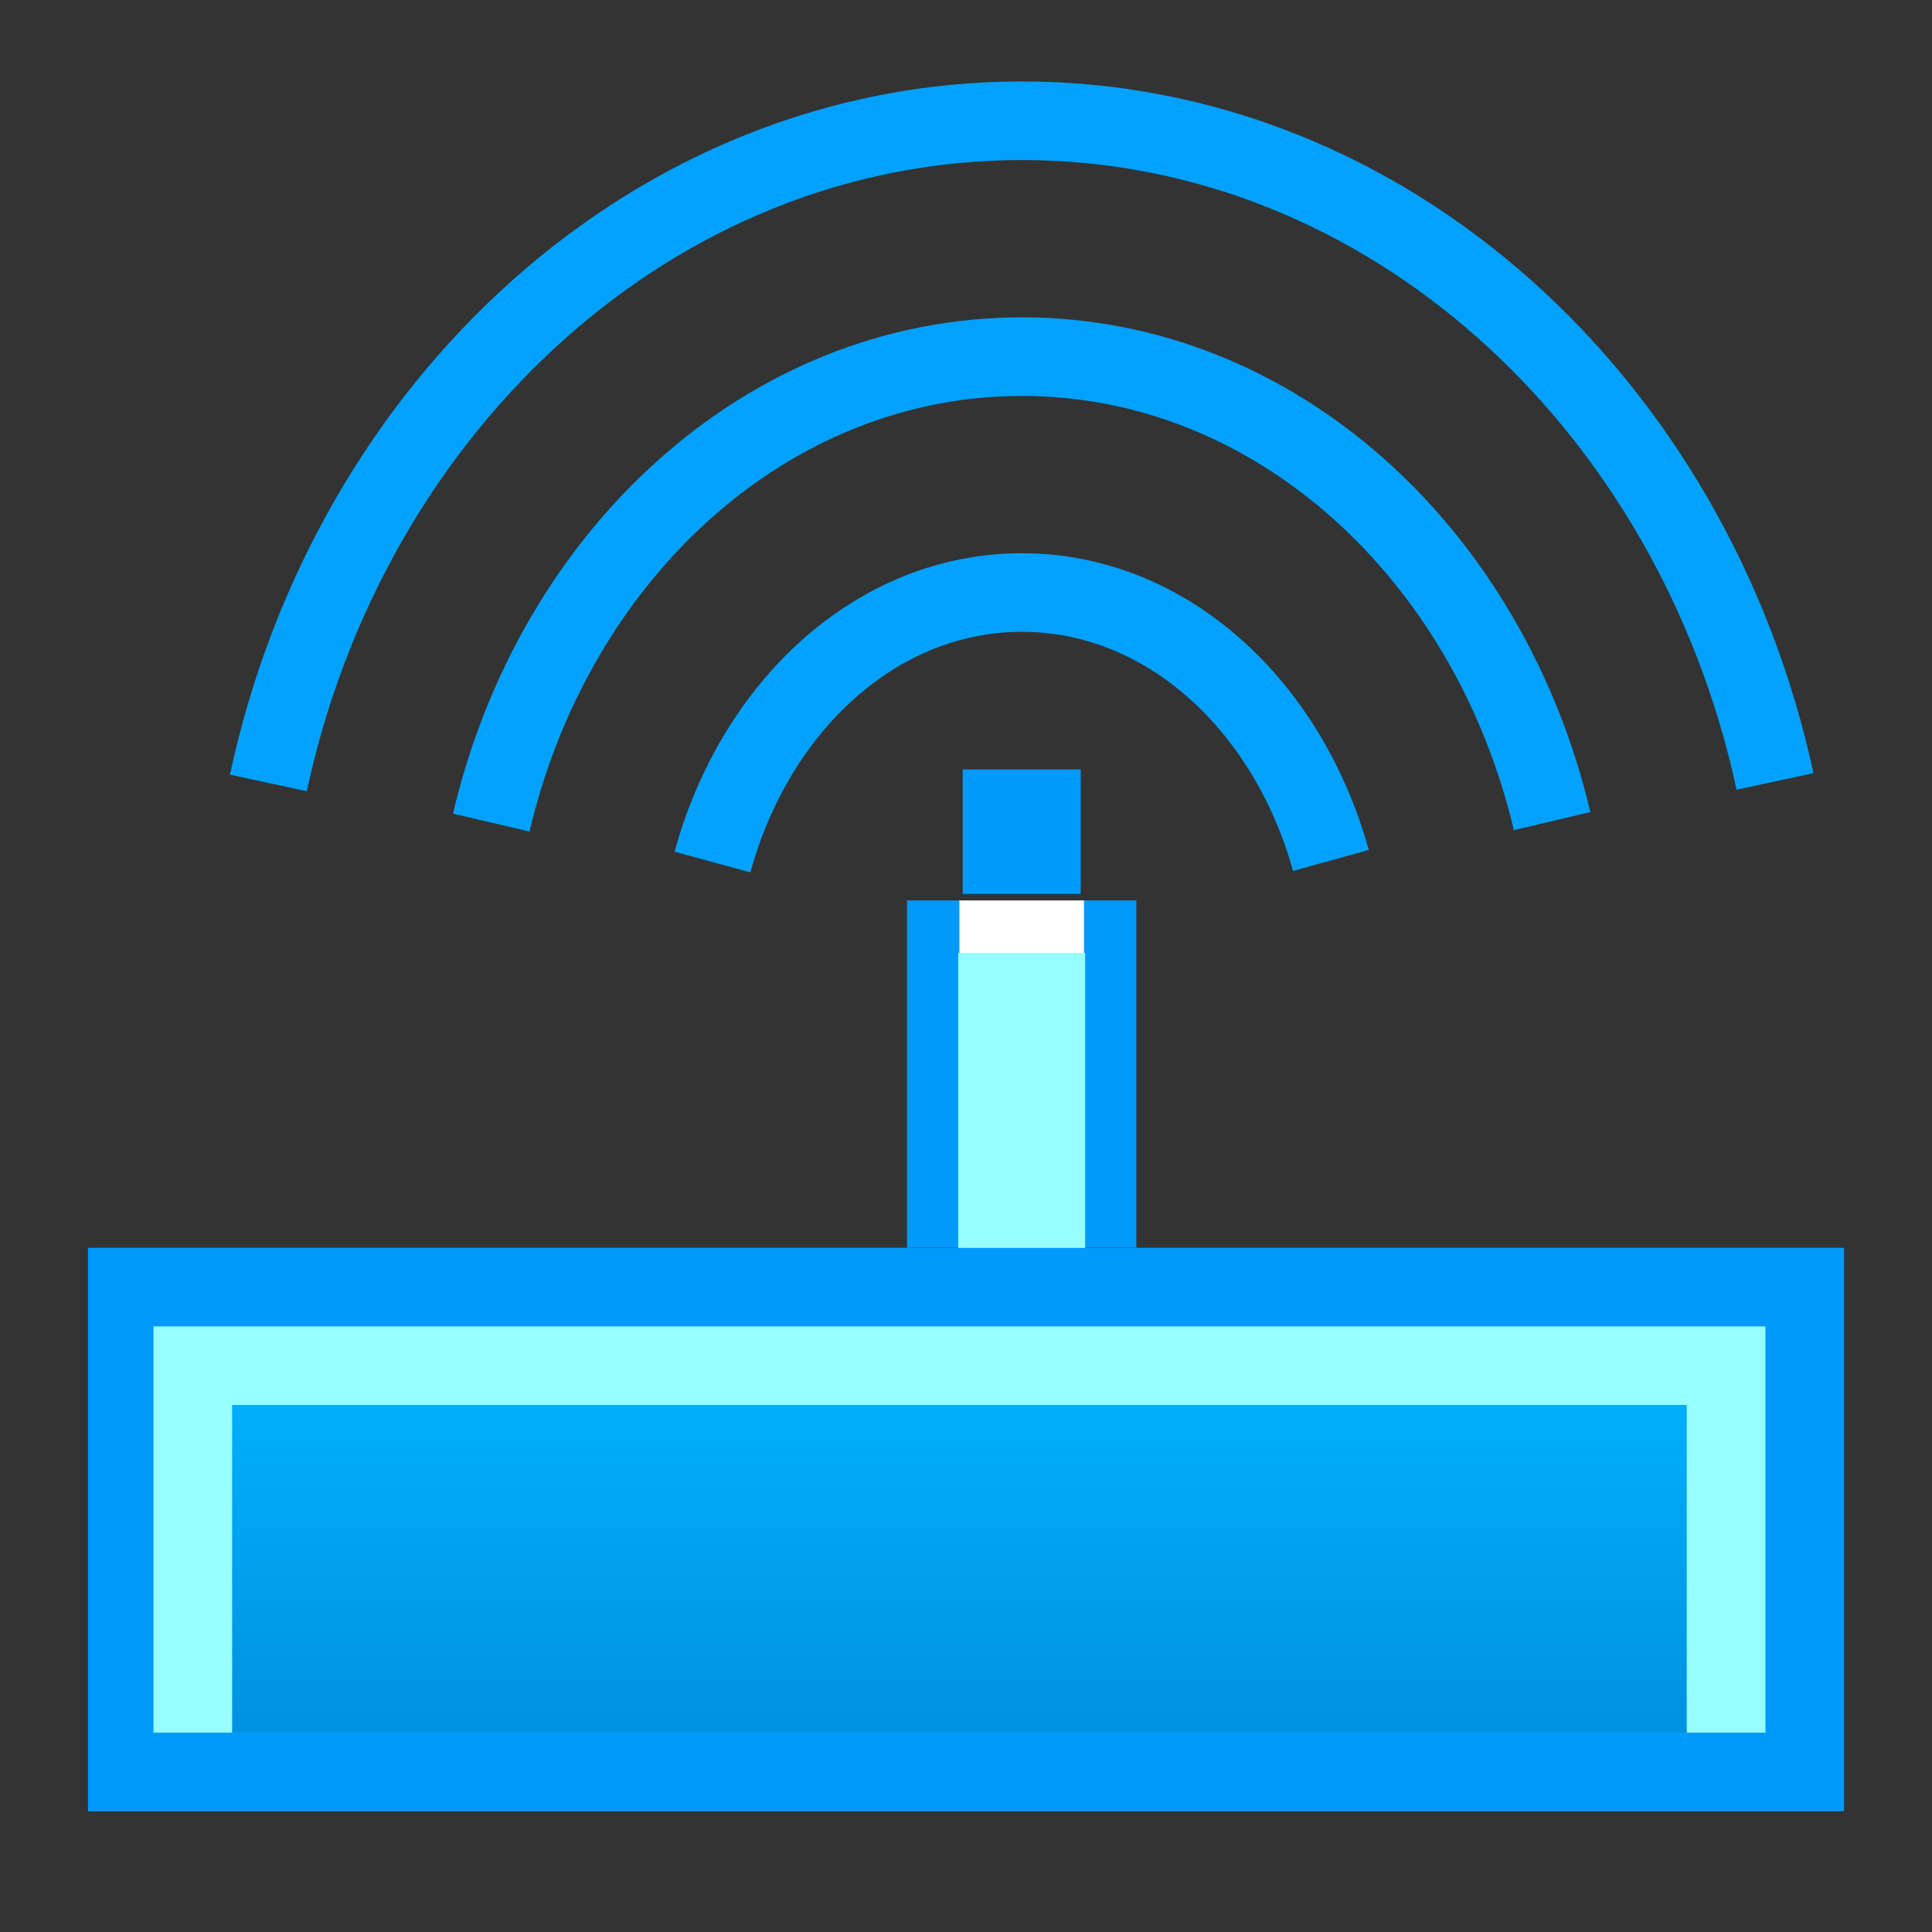 <?xml version="1.0" encoding="utf-8"?>
<!-- Generator: Adobe Illustrator 18.0.0, SVG Export Plug-In . SVG Version: 6.00 Build 0)  -->
<!DOCTYPE svg PUBLIC "-//W3C//DTD SVG 1.1//EN" "http://www.w3.org/Graphics/SVG/1.1/DTD/svg11.dtd">
<svg version="1.1" id="图层_1" xmlns="http://www.w3.org/2000/svg" xmlns:xlink="http://www.w3.org/1999/xlink" x="0px" y="0px"
	 width="32px" height="32px" viewBox="0 0 32 32" enable-background="new 0 0 32 32" xml:space="preserve">
<rect x="0" y="0" width="32" height="32" fill="#333333" stroke="none"/>
<g>
	<g>
		<rect x="1.457" y="20.667" fill="#009AFF" width="29.086" height="9.333"/>
	</g>
	<polygon fill="#97FFFF" points="29.241,21.969 2.542,21.969 2.542,28.698 29.241,28.698 29.241,21.969 	"/>
	<linearGradient id="SVGID_1_" gradientUnits="userSpaceOnUse" x1="15.892" y1="23.271" x2="15.892" y2="28.698">
		<stop  offset="0" style="stop-color:#00AEF9"/>
		<stop  offset="1" style="stop-color:#0092E1"/>
	</linearGradient>
	<polyline fill="url(#SVGID_1_)" points="27.938,23.271 27.938,28.698 3.845,28.698 3.845,23.271 27.938,23.271 	"/>
	<rect x="15.871" y="14.914" fill="#FFFFFF" width="2.103" height="5.752"/>
	<g>
		<g>
			<g>
				<rect x="15.023" y="14.914" fill="#009AFF" width="0.868" height="5.752"/>
				<rect x="17.954" y="14.914" fill="#009AFF" width="0.868" height="5.752"/>
			</g>
			<rect x="15.871" y="15.783" fill="#97FFFF" width="2.103" height="4.884"/>
		</g>
		<rect x="15.946" y="12.744" fill="#009AFF" width="1.954" height="2.062"/>
	</g>
	<g>
		<path fill="none" stroke="#01A2FF" stroke-width="1.302" stroke-miterlimit="10" d="M22.044,14.252
			c-0.714-2.571-2.723-4.438-5.118-4.438c-2.403,0-4.417,1.88-5.125,4.464"/>
		<path fill="none" stroke="#01A2FF" stroke-width="1.302" stroke-miterlimit="10" d="M25.708,13.6
			c-1.045-4.416-4.568-7.693-8.782-7.693c-4.223,0-7.751,3.289-8.789,7.718"/>
		<path fill="none" stroke="#01A2FF" stroke-width="1.302" stroke-miterlimit="10" d="M29.4,12.943C28.045,6.677,22.973,2,16.925,2
			C10.869,2,5.792,6.689,4.445,12.968"/>
	</g>
</g>
</svg>
